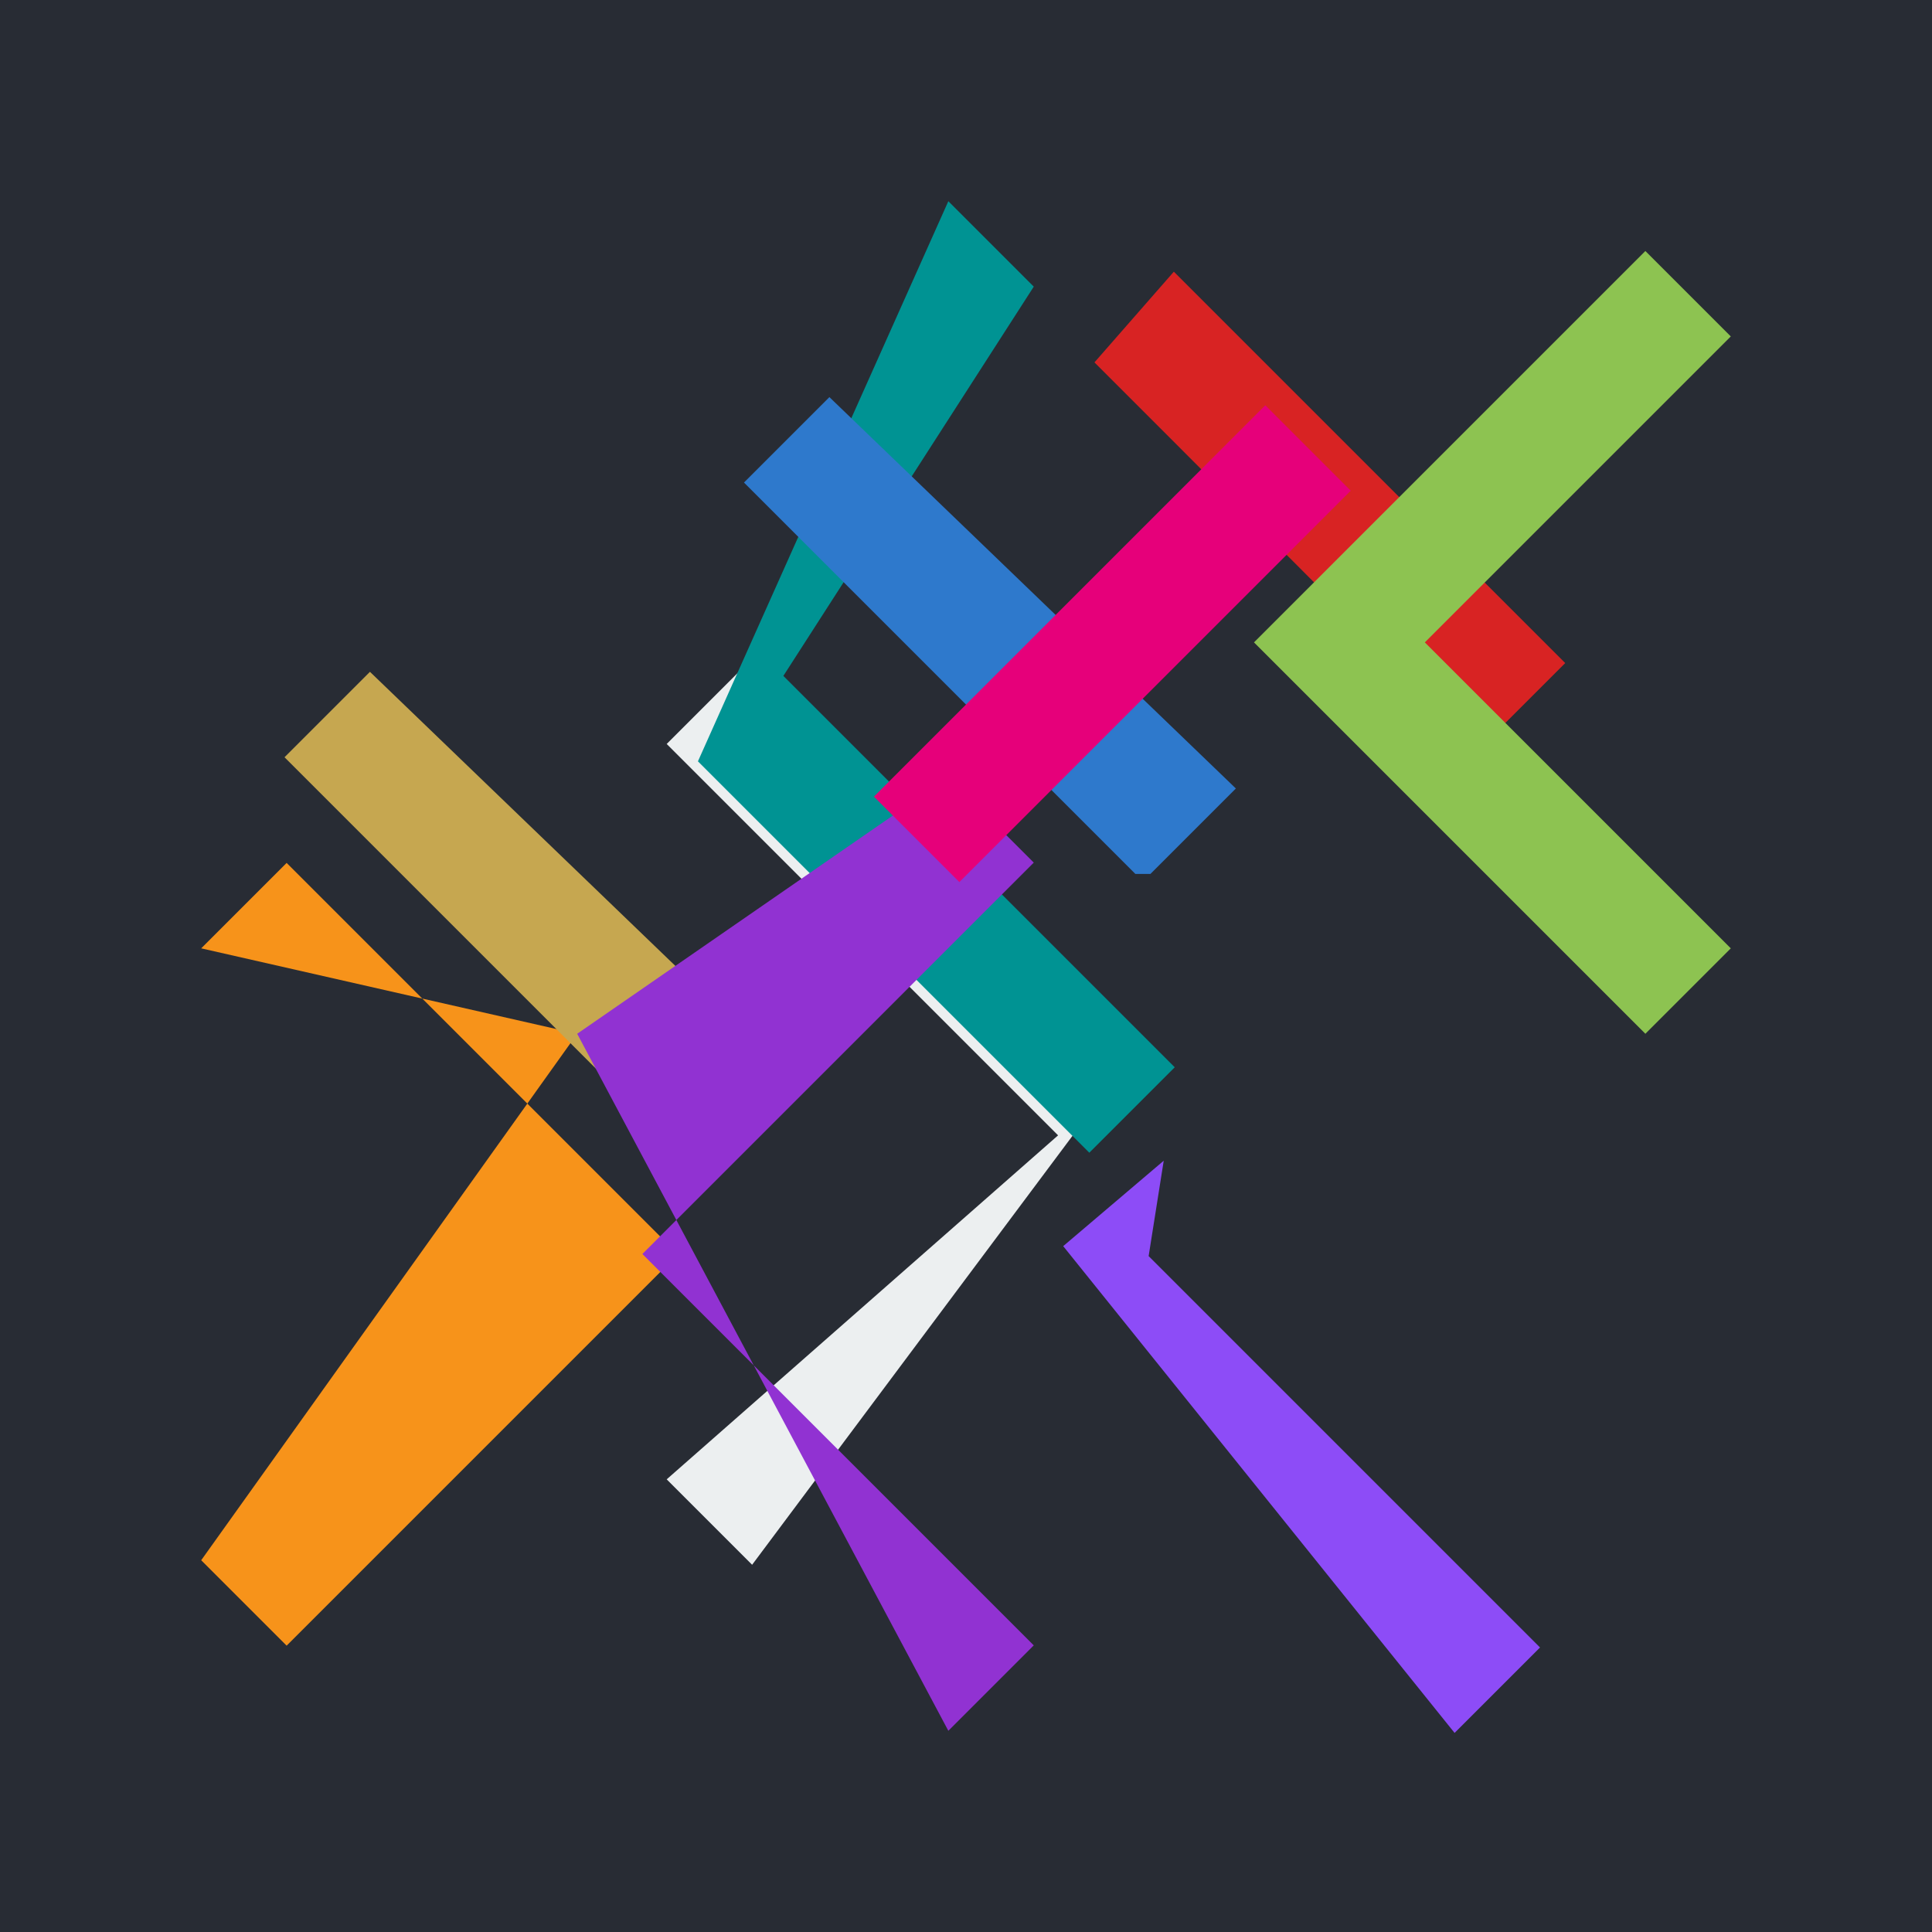 <svg xmlns="http://www.w3.org/2000/svg" viewBox="0 0 128 128">
  <rect fill="#282C34" width="100%" height="100%"/>
  <path fill="#ECEFF0" d="M49.83 103.67l-5.66-5.66L70.1 75.22 44.17 49.29l5.66-5.66 25.67 25.67z"/>
  <path fill="#009393" d="M62.83 13.33l5.66 5.66L51.9 44.78l25.93 25.93-5.66 5.66L46.24 50.44z"/>
  <path fill="#D82323" d="M78.17 29.67l-5.66-5.66L77.77 18l25.93 25.93-5.66 5.66L78.17 29.67z"/>
  <path fill="#F7931A" d="M13.33 62.83l5.66-5.66 25.93 25.93-25.93 25.93-5.66-5.66L38.24 68.49z"/>
  <path fill="#2E79CC" d="M75.22 57.9l-25.93-25.93 5.66-5.66L81.88 52.24l-5.66 5.66z"/>
  <path fill="#C6A750" d="M44.78 76.1L18.85 50.17l5.66-5.66L51.44 70.44l-6.66 5.66z"/>
  <path fill="#9132D2" d="M62.83 114.67l5.66-5.66-25.93-25.93 25.93-25.93-5.66-5.66L38.24 68.49z"/>
  <path fill="#E6007A" d="M57.9 52.78l25.93-25.93 5.66 5.66L63.56 58.44l-5.66-5.66z"/>
  <path fill="#8D4CF7" d="M76.1 83.22l25.93 25.93-5.66 5.66L70.44 82.56l6.66-5.66z"/>
  <path fill="#8DC351" d="M114.67 62.83l-5.66 5.66-25.93-25.93 25.93-25.93 5.66 5.66-20.27 20.27z"/>
</svg>


